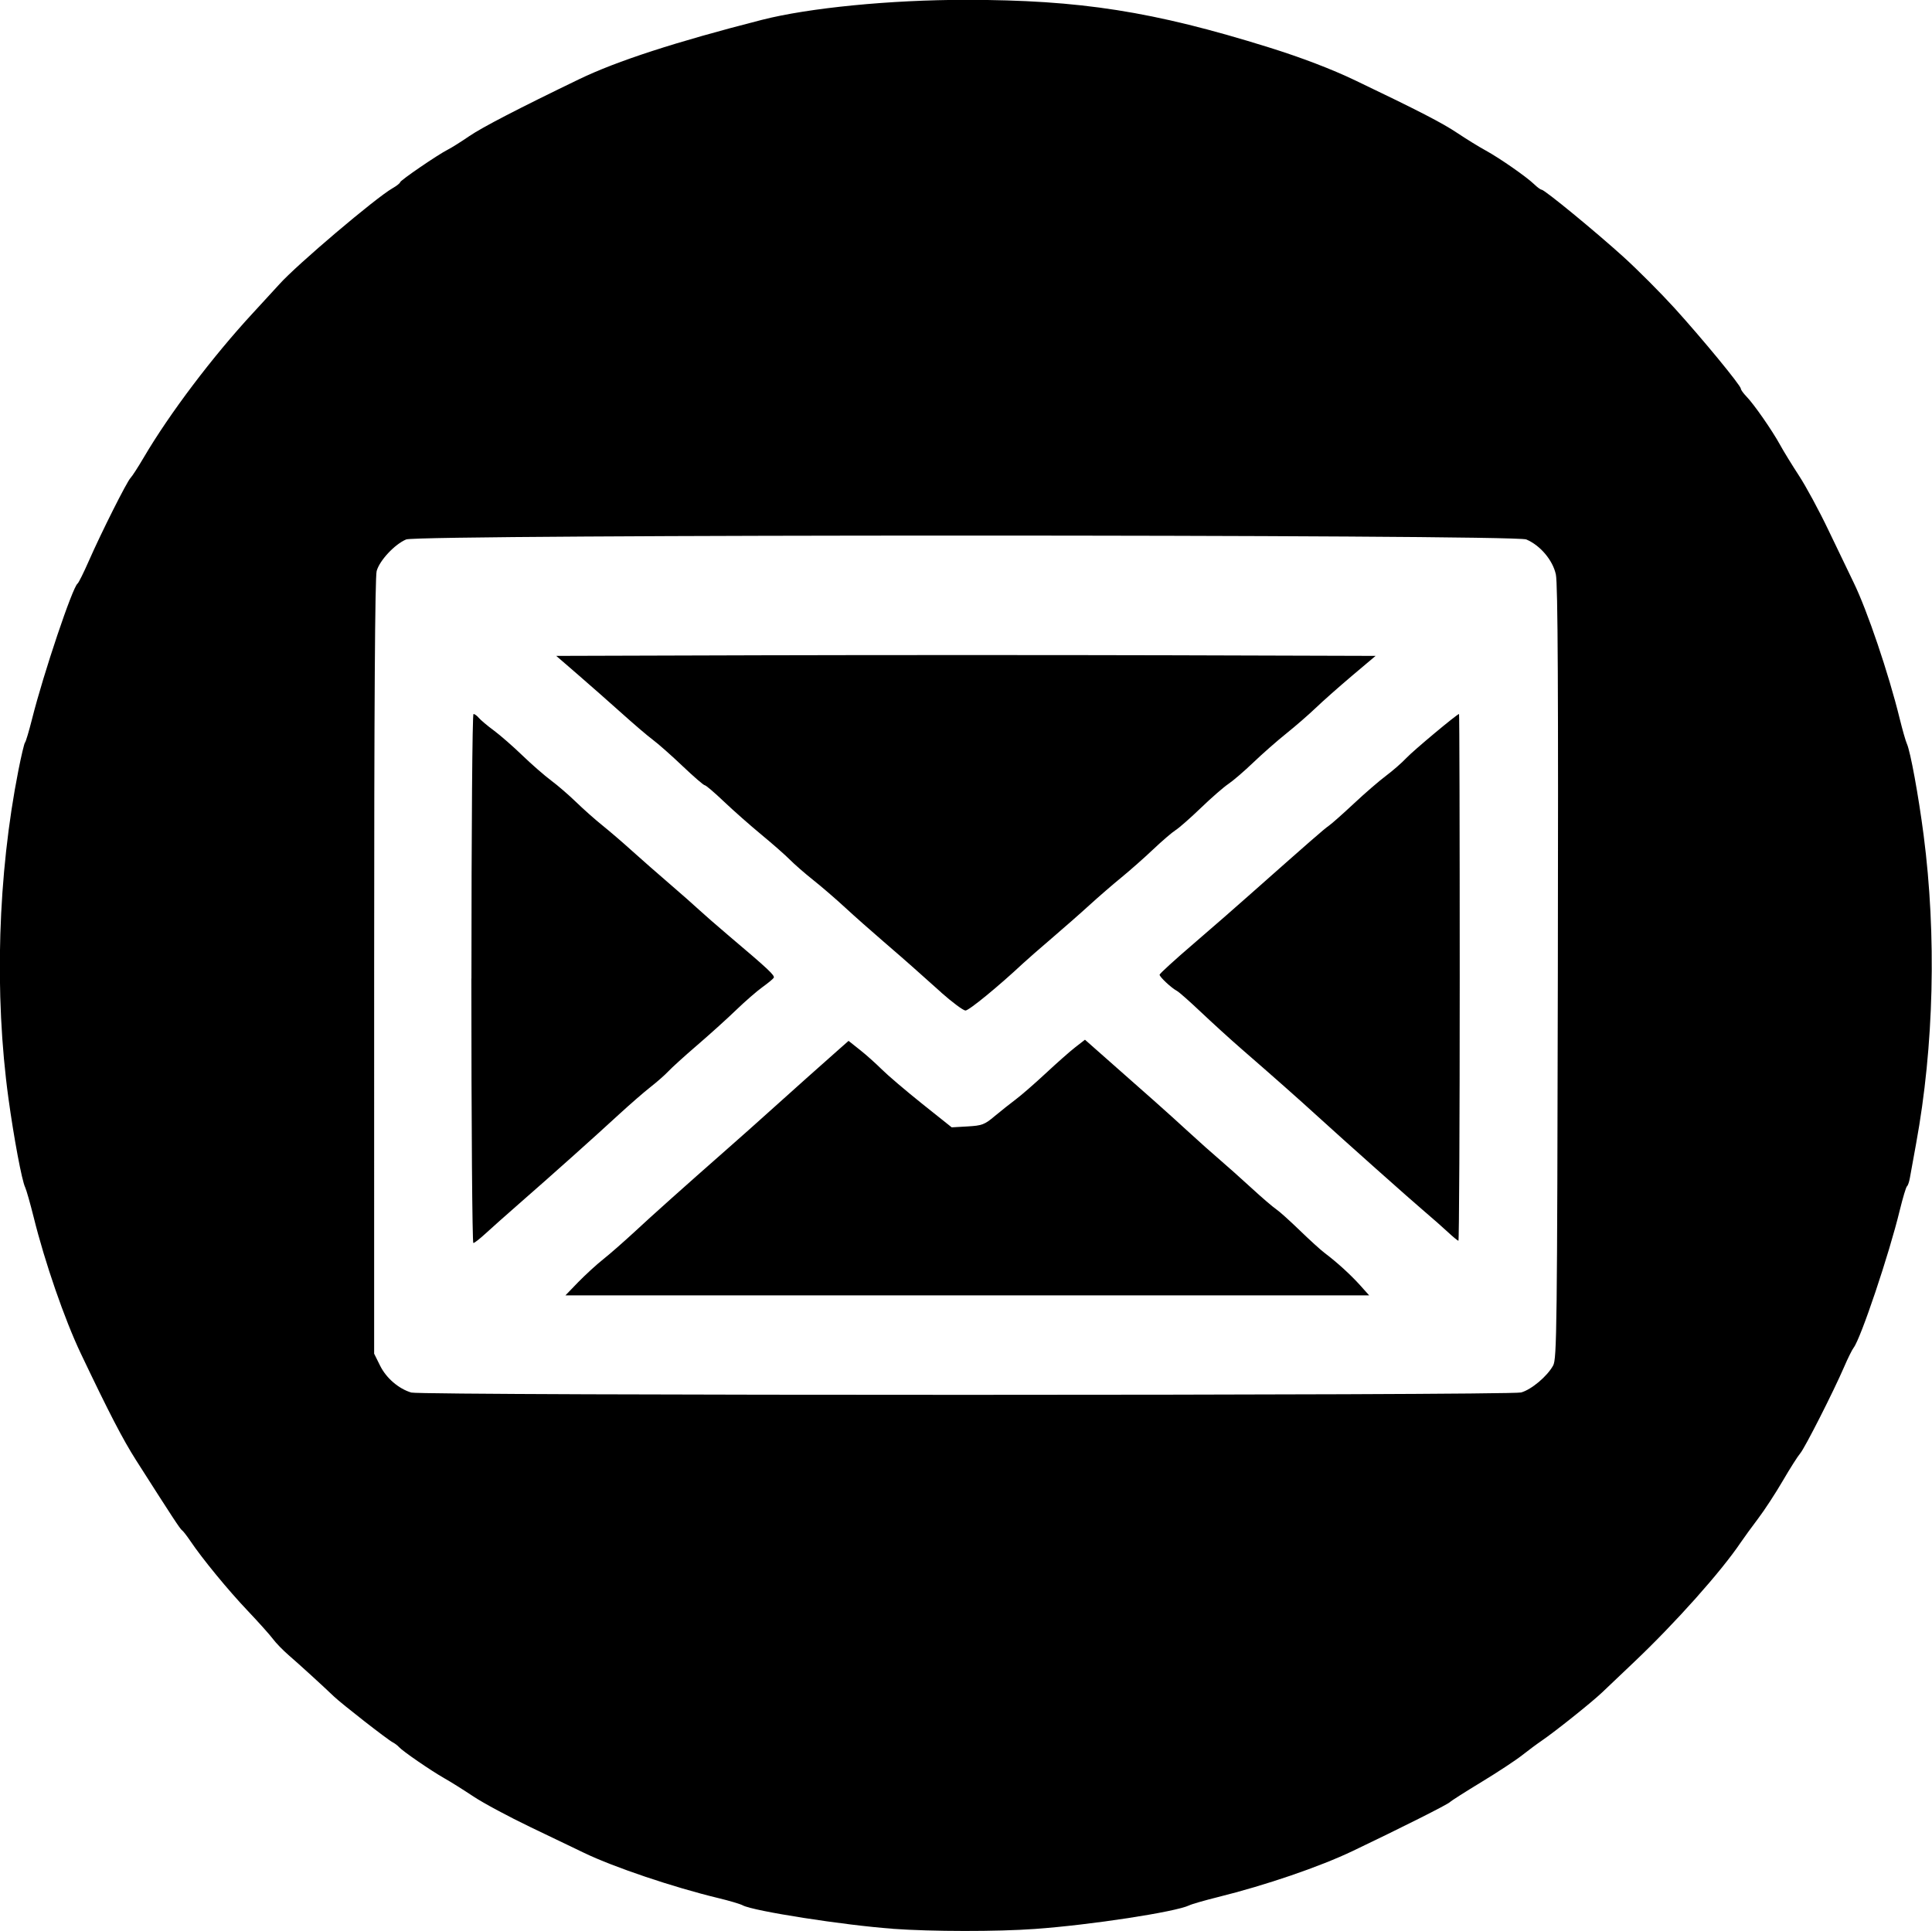 <?xml version="1.0" encoding="UTF-8"?>
<!-- Created with Inkscape (http://www.inkscape.org/) -->
<svg width="25.4mm" height="25.389mm" version="1.1" viewBox="0 0 25.4 25.389" xml:space="preserve" xmlns="http://www.w3.org/2000/svg"><g transform="translate(-27.218 -118.99)"><path d="m38.955 144.35c-0.635-0.045-1.839-0.233-1.973-0.308-0.031-0.017-0.175-0.06-0.321-0.095-0.59-0.142-1.373-0.406-1.763-0.594-0.103-0.05-0.42-0.202-0.704-0.338-0.284-0.136-0.621-0.317-0.749-0.402-0.128-0.085-0.302-0.195-0.388-0.243-0.179-0.102-0.546-0.355-0.593-0.408-0.017-0.02-0.054-0.048-0.083-0.063-0.071-0.037-0.675-0.509-0.773-0.603-0.145-0.139-0.454-0.421-0.593-0.541-0.075-0.065-0.169-0.161-0.208-0.214-0.039-0.053-0.188-0.219-0.33-0.369-0.259-0.272-0.598-0.685-0.757-0.921-0.046-0.068-0.095-0.131-0.109-0.14-0.024-0.015-0.128-0.174-0.604-0.921-0.175-0.275-0.353-0.618-0.727-1.404-0.213-0.448-0.472-1.196-0.62-1.794-0.045-0.18-0.095-0.356-0.111-0.39-0.044-0.09-0.148-0.647-0.22-1.17-0.188-1.373-0.14-2.942 0.131-4.314 0.038-0.192 0.077-0.357 0.087-0.365 0.01-9e-3 0.052-0.149 0.093-0.312 0.151-0.6 0.533-1.735 0.598-1.778 0.013-9e-3 0.08-0.143 0.148-0.298 0.166-0.378 0.501-1.044 0.549-1.092 0.021-0.021 0.099-0.142 0.173-0.268 0.339-0.577 0.905-1.326 1.435-1.899 0.151-0.163 0.308-0.334 0.348-0.379 0.227-0.254 1.262-1.132 1.486-1.261 0.056-0.032 0.101-0.068 0.101-0.079 0-0.024 0.5-0.366 0.63-0.431 0.046-0.023 0.173-0.103 0.281-0.177 0.17-0.116 0.653-0.366 1.444-0.748 0.495-0.239 1.269-0.49 2.398-0.779 0.62-0.159 1.695-0.264 2.684-0.264 1.503 5.3e-4 2.464 0.151 3.981 0.624 0.43 0.134 0.83 0.287 1.139 0.435 0.836 0.4 1.147 0.561 1.341 0.691 0.12 0.08 0.288 0.184 0.373 0.23 0.186 0.102 0.535 0.345 0.638 0.444 0.041 0.04 0.085 0.072 0.098 0.072 0.039 0 0.713 0.554 1.079 0.886 0.187 0.17 0.488 0.472 0.669 0.671 0.362 0.399 0.872 1.018 0.872 1.06 0 0.015 0.033 0.06 0.072 0.101 0.1 0.102 0.34 0.448 0.443 0.636 0.047 0.086 0.159 0.268 0.249 0.406 0.09 0.137 0.265 0.46 0.388 0.718 0.123 0.257 0.272 0.566 0.33 0.686 0.179 0.366 0.461 1.198 0.607 1.794 0.036 0.146 0.078 0.293 0.094 0.328 0.046 0.1 0.152 0.678 0.22 1.201 0.171 1.319 0.136 2.774-0.099 4.056-0.036 0.197-0.073 0.401-0.082 0.452-0.009 0.051-0.026 0.101-0.038 0.109-0.012 9e-3 -0.054 0.149-0.094 0.312-0.139 0.577-0.514 1.691-0.607 1.81-0.02 0.026-0.076 0.138-0.124 0.25-0.142 0.329-0.519 1.071-0.578 1.139-0.03 0.034-0.134 0.197-0.23 0.362-0.096 0.165-0.242 0.388-0.324 0.496-0.082 0.108-0.184 0.249-0.227 0.312-0.258 0.384-0.862 1.061-1.404 1.575-0.163 0.155-0.352 0.334-0.421 0.4-0.14 0.133-0.619 0.515-0.792 0.633-0.062 0.042-0.179 0.129-0.26 0.193-0.081 0.064-0.319 0.221-0.53 0.349-0.211 0.128-0.4 0.248-0.419 0.267-0.032 0.032-0.634 0.335-1.275 0.641-0.432 0.207-1.144 0.451-1.778 0.608-0.172 0.043-0.34 0.091-0.374 0.108-0.177 0.086-1.297 0.258-2.028 0.31-0.493 0.036-1.359 0.035-1.871-2e-3zm8.261-7.051c0.136-0.038 0.343-0.212 0.421-0.354 0.049-0.089 0.053-0.481 0.062-5.166 7e-3 -3.708 6.3e-5 -5.114-0.026-5.235-0.04-0.188-0.206-0.384-0.389-0.461-0.162-0.068-14.564-0.068-14.726 0-0.15 0.063-0.349 0.275-0.388 0.415-0.022 0.079-0.033 1.765-0.033 5.204l-1.74e-4 5.087 0.079 0.159c0.081 0.163 0.243 0.302 0.409 0.352 0.136 0.041 14.444 0.04 14.591-1e-3zm-12.395-1.452c0.094-0.096 0.241-0.231 0.327-0.299 0.086-0.068 0.268-0.228 0.406-0.355 0.244-0.227 0.639-0.58 1.232-1.102 0.163-0.143 0.409-0.362 0.546-0.486 0.29-0.261 0.708-0.635 0.905-0.808l0.137-0.121 0.15 0.119c0.083 0.065 0.211 0.181 0.287 0.256 0.075 0.075 0.313 0.278 0.528 0.45l0.391 0.312 0.209-0.012c0.19-0.011 0.223-0.023 0.357-0.136 0.082-0.068 0.206-0.167 0.277-0.22 0.071-0.053 0.248-0.207 0.394-0.343 0.146-0.136 0.321-0.291 0.39-0.344l0.125-0.097 0.128 0.113c0.72 0.634 0.972 0.858 1.212 1.079 0.154 0.142 0.351 0.317 0.437 0.39 0.086 0.073 0.269 0.237 0.408 0.364 0.138 0.127 0.286 0.254 0.328 0.282 0.042 0.028 0.181 0.153 0.31 0.278 0.129 0.125 0.276 0.259 0.328 0.298 0.161 0.121 0.342 0.286 0.466 0.424l0.119 0.133h-10.566zm-1.405-3.99c0-1.975 0.012-3.479 0.027-3.479 0.015 0 0.047 0.023 0.07 0.051 0.024 0.028 0.113 0.104 0.199 0.167 0.086 0.064 0.254 0.211 0.374 0.327s0.29 0.264 0.378 0.33c0.088 0.065 0.235 0.193 0.328 0.283 0.093 0.09 0.245 0.226 0.34 0.302 0.094 0.076 0.27 0.226 0.39 0.335 0.12 0.108 0.345 0.306 0.499 0.438s0.33 0.288 0.39 0.344c0.06 0.056 0.236 0.209 0.39 0.34 0.519 0.439 0.608 0.522 0.589 0.552-0.01 0.016-0.077 0.071-0.148 0.122-0.071 0.051-0.228 0.187-0.348 0.303-0.12 0.116-0.352 0.325-0.515 0.465-0.163 0.14-0.331 0.293-0.374 0.339-0.043 0.046-0.148 0.139-0.234 0.206-0.086 0.067-0.275 0.232-0.421 0.366-0.319 0.294-0.887 0.802-1.303 1.165-0.167 0.146-0.366 0.323-0.442 0.393-0.076 0.07-0.149 0.128-0.164 0.128-0.014 0-0.026-1.565-0.026-3.479zm12.836 3.332c-0.068-0.063-0.2-0.18-0.295-0.26-0.175-0.148-1.067-0.942-1.435-1.278-0.23-0.21-0.553-0.496-0.971-0.859-0.158-0.137-0.404-0.362-0.548-0.498s-0.285-0.262-0.315-0.277c-0.071-0.038-0.225-0.182-0.225-0.211 0-0.013 0.2-0.196 0.445-0.406s0.58-0.503 0.745-0.65c0.778-0.689 0.976-0.863 1.037-0.904 0.036-0.025 0.184-0.156 0.328-0.291s0.334-0.299 0.421-0.364c0.087-0.065 0.208-0.17 0.268-0.234 0.093-0.099 0.668-0.579 0.693-0.579 0.005 0 0.009 1.558 0.009 3.463s-0.008 3.463-0.017 3.463-0.073-0.052-0.14-0.115zm-6.659-3.149c-0.146-0.129-0.313-0.278-0.372-0.332-0.059-0.053-0.234-0.206-0.39-0.34-0.156-0.134-0.382-0.334-0.502-0.445-0.12-0.111-0.31-0.275-0.421-0.363-0.112-0.089-0.248-0.208-0.304-0.265-0.056-0.057-0.224-0.205-0.374-0.329-0.15-0.124-0.373-0.321-0.496-0.438s-0.235-0.213-0.25-0.213c-0.015 0-0.146-0.113-0.292-0.252-0.146-0.139-0.321-0.294-0.39-0.345-0.069-0.051-0.252-0.208-0.409-0.349s-0.414-0.367-0.573-0.505l-0.289-0.25 2.705-8e-3c1.488-4e-3 3.911-4e-3 5.386 0l2.681 8e-3 -0.314 0.265c-0.172 0.146-0.387 0.336-0.476 0.422-0.09 0.086-0.261 0.235-0.381 0.331-0.12 0.096-0.317 0.269-0.437 0.384s-0.268 0.242-0.328 0.282c-0.06 0.04-0.222 0.181-0.359 0.313s-0.287 0.264-0.333 0.293c-0.046 0.029-0.179 0.143-0.296 0.254-0.117 0.111-0.304 0.276-0.415 0.367-0.112 0.091-0.301 0.255-0.422 0.365-0.12 0.11-0.345 0.307-0.499 0.439s-0.323 0.279-0.374 0.327c-0.326 0.305-0.713 0.622-0.758 0.621-0.029-8.3e-4 -0.172-0.107-0.318-0.236z" stroke-width=".031"/></g></svg>
